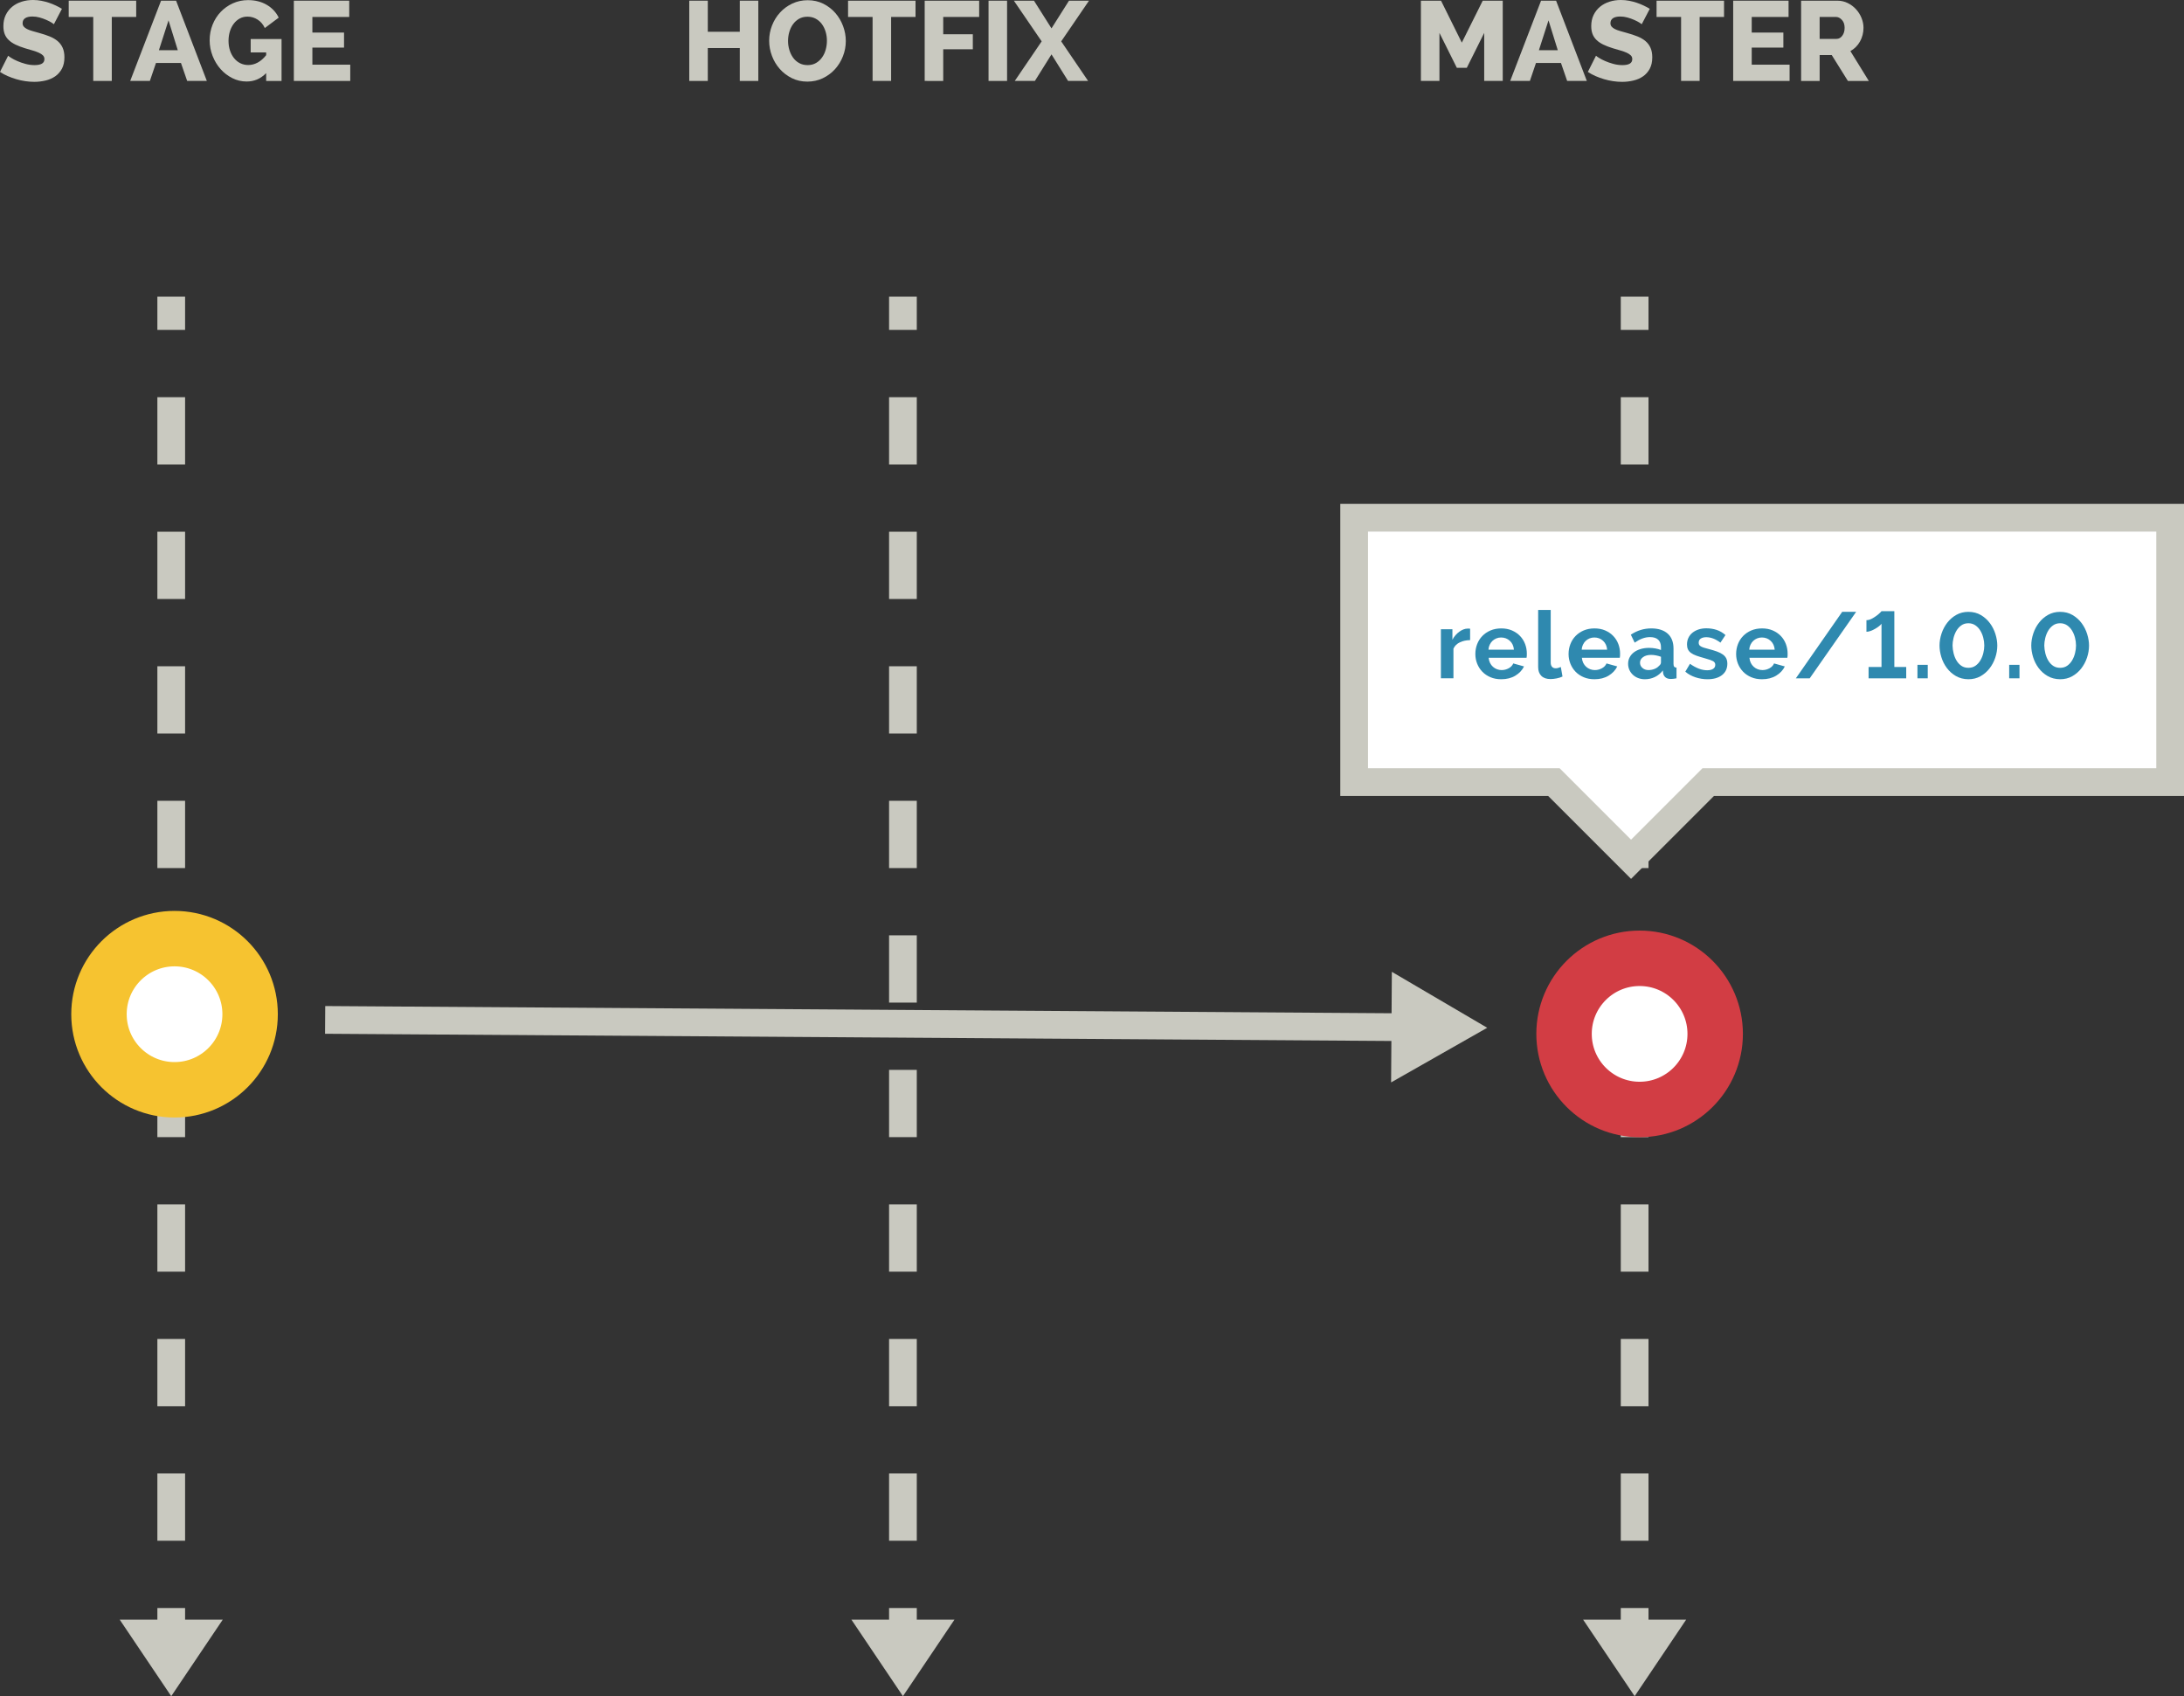 <?xml version="1.0" encoding="utf-8"?>
<!-- Generator: Adobe Illustrator 16.0.0, SVG Export Plug-In . SVG Version: 6.00 Build 0)  -->
<!DOCTYPE svg PUBLIC "-//W3C//DTD SVG 1.1//EN" "http://www.w3.org/Graphics/SVG/1.1/DTD/svg11.dtd">
<svg version="1.1" id="Layer_1" xmlns="http://www.w3.org/2000/svg" xmlns:xlink="http://www.w3.org/1999/xlink" x="0px" y="0px"
	 width="315.22px" height="244.763px" viewBox="0 0 315.22 244.763" enable-background="new 0 0 315.22 244.763"
	 xml:space="preserve">
<rect x="0" y="0" width="315.22" height="244.763" fill="#333333" stroke="none"/>
<g>
	<g>
		<g>
			<g>
				<line fill="none" stroke="#C9C9C0" stroke-width="4" stroke-miterlimit="10" x1="24.714" y1="42.81" x2="24.714" y2="47.608"/>
				
					<line fill="none" stroke="#C9C9C0" stroke-width="4" stroke-miterlimit="10" stroke-dasharray="9.707,9.707" x1="24.714" y1="57.315" x2="24.714" y2="227.188"/>
				
					<line fill="none" stroke="#C9C9C0" stroke-width="4" stroke-miterlimit="10" x1="24.714" y1="232.042" x2="24.714" y2="236.843"/>
			</g>
		</g>
		<polygon fill="#C9C9C0" points="24.714,244.763 17.276,233.716 32.152,233.716 		"/>
	</g>
	<g>
		<g>
			<g>
				
					<line fill="none" stroke="#C9C9C0" stroke-width="4" stroke-miterlimit="10" x1="130.322" y1="42.81" x2="130.322" y2="47.608"/>
				
					<line fill="none" stroke="#C9C9C0" stroke-width="4" stroke-miterlimit="10" stroke-dasharray="9.707,9.707" x1="130.322" y1="57.315" x2="130.322" y2="227.188"/>
				
					<line fill="none" stroke="#C9C9C0" stroke-width="4" stroke-miterlimit="10" x1="130.322" y1="232.042" x2="130.322" y2="236.843"/>
			</g>
		</g>
		<polygon fill="#C9C9C0" points="130.322,244.763 122.885,233.716 137.761,233.716 		"/>
	</g>
	<g>
		<g>
			<g>
				
					<line fill="none" stroke="#C9C9C0" stroke-width="4" stroke-miterlimit="10" x1="235.931" y1="42.81" x2="235.931" y2="47.608"/>
				
					<line fill="none" stroke="#C9C9C0" stroke-width="4" stroke-miterlimit="10" stroke-dasharray="9.707,9.707" x1="235.931" y1="57.315" x2="235.931" y2="227.188"/>
				
					<line fill="none" stroke="#C9C9C0" stroke-width="4" stroke-miterlimit="10" x1="235.931" y1="232.042" x2="235.931" y2="236.843"/>
			</g>
		</g>
		<polygon fill="#C9C9C0" points="235.931,244.763 228.493,233.716 243.368,233.716 		"/>
	</g>
	<circle fill="#FFFFFF" stroke="#F6C330" stroke-width="8" stroke-miterlimit="10" cx="25.192" cy="146.353" r="10.907"/>
	<circle fill="#FFFFFF" stroke="#D23D44" stroke-width="8" stroke-miterlimit="10" cx="236.648" cy="149.192" r="10.907"/>
	<g>
		<g>
			
				<line fill="none" stroke="#C9C9C0" stroke-width="4" stroke-miterlimit="10" x1="203.169" y1="148.231" x2="46.928" y2="147.175"/>
			<g>
				<polygon fill="#C9C9C0" points="200.888,140.237 214.65,148.31 200.78,156.194 				"/>
			</g>
		</g>
	</g>
	<g>
		<path fill="#C9C9C0" d="M7.781,3.491C7.737,3.447,7.618,3.366,7.423,3.246c-0.196-0.12-0.441-0.245-0.734-0.375
			C6.395,2.74,6.073,2.626,5.726,2.528S5.03,2.382,4.682,2.382c-0.456,0-0.808,0.081-1.052,0.244
			C3.385,2.789,3.263,3.028,3.263,3.344c0,0.196,0.055,0.359,0.163,0.489c0.108,0.131,0.264,0.248,0.465,0.352
			S4.342,4.383,4.642,4.47C4.94,4.557,5.285,4.654,5.677,4.763c0.555,0.152,1.055,0.318,1.501,0.498S8.004,5.663,8.319,5.93
			S8.877,6.52,9.046,6.9c0.168,0.381,0.252,0.837,0.252,1.37c0,0.652-0.122,1.204-0.366,1.655c-0.245,0.452-0.569,0.815-0.971,1.093
			c-0.403,0.277-0.868,0.479-1.396,0.604c-0.527,0.125-1.068,0.188-1.623,0.188c-0.424,0-0.855-0.033-1.297-0.099
			c-0.439-0.064-0.872-0.16-1.297-0.285c-0.424-0.125-0.837-0.274-1.239-0.448S0.337,10.603,0,10.375l1.175-2.333
			C1.229,8.097,1.376,8.2,1.615,8.353s0.532,0.304,0.881,0.456c0.348,0.152,0.739,0.288,1.175,0.408
			c0.435,0.119,0.875,0.179,1.32,0.179c0.947,0,1.42-0.287,1.42-0.864c0-0.218-0.071-0.396-0.212-0.538
			c-0.142-0.142-0.337-0.27-0.588-0.384C5.361,7.495,5.067,7.39,4.73,7.292S4.023,7.085,3.622,6.966
			c-0.533-0.164-0.996-0.34-1.387-0.53c-0.392-0.19-0.718-0.411-0.979-0.661c-0.262-0.25-0.455-0.538-0.58-0.864
			S0.489,4.203,0.489,3.769c0-0.609,0.114-1.147,0.343-1.615s0.538-0.861,0.93-1.183s0.846-0.563,1.362-0.726
			C3.641,0.081,4.187,0,4.764,0c0.413,0,0.815,0.038,1.207,0.114s0.764,0.174,1.117,0.293c0.354,0.12,0.688,0.256,1.003,0.408
			S8.689,1.12,8.939,1.272L7.781,3.491z"/>
		<path fill="#C9C9C0" d="M19.657,2.446h-3.523v9.233h-2.676V2.446h-3.54V0.098h9.739V2.446z"/>
		<path fill="#C9C9C0" d="M18.792,11.68l4.453-11.582h2.17l4.438,11.582h-2.839l-0.897-2.594h-3.605L21.63,11.68H18.792z
			 M24.322,2.937l-1.387,4.307h2.724L24.322,2.937z"/>
		<path fill="#C9C9C0" d="M38.416,10.554c-0.413,0.414-0.851,0.719-1.313,0.914c-0.462,0.195-0.965,0.293-1.509,0.293
			c-0.729,0-1.417-0.162-2.063-0.488c-0.646-0.327-1.213-0.762-1.696-1.306c-0.484-0.544-0.867-1.177-1.15-1.9
			C30.401,7.343,30.26,6.59,30.26,5.808c0-0.794,0.142-1.545,0.424-2.252c0.283-0.706,0.675-1.321,1.175-1.843
			c0.5-0.522,1.088-0.936,1.762-1.24c0.674-0.304,1.402-0.456,2.186-0.456c1.022,0,1.92,0.226,2.691,0.677
			c0.772,0.451,1.349,1.068,1.729,1.852L38.22,4.046c-0.238-0.522-0.584-0.928-1.035-1.216s-0.938-0.433-1.46-0.433
			c-0.413,0-0.786,0.09-1.118,0.27c-0.331,0.18-0.619,0.43-0.864,0.75C33.498,3.738,33.31,4.11,33.18,4.535
			c-0.131,0.424-0.196,0.881-0.196,1.37c0,0.5,0.071,0.962,0.213,1.387c0.141,0.424,0.337,0.791,0.587,1.101
			s0.549,0.552,0.897,0.726c0.348,0.175,0.729,0.262,1.142,0.262c0.479,0,0.936-0.117,1.37-0.352
			c0.436-0.233,0.843-0.589,1.224-1.068V7.569h-2.235V5.628h4.454v6.052h-2.219V10.554z"/>
		<path fill="#C9C9C0" d="M50.552,9.331v2.349h-8.14V0.098h7.993v2.349h-5.318v2.252h4.568v2.169h-4.568v2.464H50.552z"/>
	</g>
	<g>
		<path fill="#C9C9C0" d="M109.449,0.098V11.68h-2.675V6.933h-4.617v4.747h-2.675V0.098h2.675v4.486h4.617V0.098H109.449z"/>
		<path fill="#C9C9C0" d="M116.528,11.777c-0.826,0-1.576-0.168-2.251-0.505c-0.674-0.338-1.253-0.781-1.737-1.33
			c-0.483-0.549-0.859-1.177-1.125-1.884c-0.267-0.707-0.4-1.436-0.4-2.187c0-0.761,0.139-1.495,0.416-2.202
			c0.277-0.706,0.664-1.329,1.158-1.867c0.495-0.538,1.082-0.968,1.762-1.289c0.68-0.32,1.422-0.481,2.227-0.481
			c0.827,0,1.577,0.169,2.252,0.506c0.674,0.338,1.253,0.783,1.737,1.338c0.483,0.555,0.856,1.186,1.117,1.893
			s0.392,1.424,0.392,2.152c0,0.762-0.139,1.496-0.416,2.203s-0.661,1.329-1.15,1.867s-1.074,0.971-1.754,1.297
			S117.333,11.777,116.528,11.777z M113.739,5.905c0,0.445,0.062,0.878,0.188,1.297c0.125,0.418,0.305,0.791,0.538,1.117
			c0.234,0.326,0.528,0.587,0.882,0.783c0.353,0.195,0.758,0.293,1.215,0.293c0.467,0,0.875-0.103,1.224-0.31
			c0.348-0.206,0.639-0.476,0.872-0.808c0.234-0.331,0.408-0.707,0.522-1.125c0.114-0.419,0.171-0.846,0.171-1.281
			c0-0.445-0.062-0.878-0.188-1.297c-0.125-0.418-0.308-0.788-0.547-1.109c-0.238-0.32-0.532-0.576-0.881-0.766
			c-0.348-0.19-0.744-0.286-1.19-0.286c-0.468,0-0.876,0.101-1.224,0.302s-0.639,0.465-0.872,0.791
			c-0.234,0.326-0.411,0.699-0.53,1.117C113.799,5.043,113.739,5.47,113.739,5.905z"/>
		<path fill="#C9C9C0" d="M132.14,2.446h-3.523v9.233h-2.675V2.446h-3.54V0.098h9.738V2.446z"/>
		<path fill="#C9C9C0" d="M133.461,11.68V0.098h7.863v2.349h-5.188v2.496h4.273v2.17h-4.273v4.567H133.461z"/>
		<path fill="#C9C9C0" d="M142.678,11.68V0.098h2.675V11.68H142.678z"/>
		<path fill="#C9C9C0" d="M149.235,0.098l2.528,3.997l2.528-3.997h2.887l-4.013,5.872l3.883,5.71h-2.888l-2.397-3.833l-2.398,3.833
			h-2.903l3.883-5.71l-4.014-5.872H149.235z"/>
	</g>
	<g>
		<path fill="#C9C9C0" d="M214.218,11.68V4.747l-2.513,5.04h-1.436l-2.512-5.04v6.933h-2.676V0.098h2.904l3.001,6.052l3.018-6.052
			h2.888V11.68H214.218z"/>
		<path fill="#C9C9C0" d="M217.969,11.68l4.454-11.582h2.169l4.438,11.582h-2.839l-0.896-2.594h-3.605l-0.881,2.594H217.969z
			 M223.499,2.937l-1.387,4.307h2.725L223.499,2.937z"/>
		<path fill="#C9C9C0" d="M236.957,3.491c-0.044-0.044-0.163-0.125-0.359-0.245c-0.195-0.12-0.44-0.245-0.733-0.375
			c-0.294-0.131-0.615-0.245-0.963-0.343s-0.696-0.146-1.044-0.146c-0.457,0-0.808,0.081-1.052,0.244
			c-0.245,0.163-0.367,0.402-0.367,0.718c0,0.196,0.054,0.359,0.163,0.489c0.108,0.131,0.264,0.248,0.465,0.352
			s0.451,0.198,0.75,0.285c0.3,0.087,0.645,0.185,1.036,0.293c0.555,0.152,1.055,0.318,1.501,0.498
			c0.445,0.18,0.826,0.402,1.142,0.669s0.557,0.59,0.726,0.971s0.253,0.837,0.253,1.37c0,0.652-0.122,1.204-0.367,1.655
			c-0.244,0.452-0.568,0.815-0.971,1.093s-0.867,0.479-1.395,0.604c-0.527,0.125-1.068,0.188-1.623,0.188
			c-0.424,0-0.856-0.033-1.297-0.099c-0.44-0.064-0.873-0.16-1.297-0.285s-0.837-0.274-1.239-0.448s-0.772-0.376-1.109-0.604
			l1.175-2.333c0.054,0.055,0.201,0.158,0.439,0.311c0.24,0.152,0.533,0.304,0.882,0.456c0.348,0.152,0.739,0.288,1.174,0.408
			c0.435,0.119,0.876,0.179,1.321,0.179c0.946,0,1.42-0.287,1.42-0.864c0-0.218-0.071-0.396-0.213-0.538
			c-0.141-0.142-0.337-0.27-0.587-0.384s-0.544-0.22-0.881-0.317s-0.707-0.207-1.109-0.326c-0.532-0.164-0.995-0.34-1.386-0.53
			c-0.393-0.19-0.719-0.411-0.979-0.661s-0.454-0.538-0.579-0.864s-0.188-0.707-0.188-1.142c0-0.609,0.114-1.147,0.343-1.615
			s0.538-0.861,0.93-1.183s0.846-0.563,1.362-0.726C232.815,0.081,233.362,0,233.938,0c0.414,0,0.816,0.038,1.207,0.114
			c0.393,0.076,0.765,0.174,1.118,0.293c0.353,0.12,0.688,0.256,1.003,0.408s0.598,0.305,0.849,0.457L236.957,3.491z"/>
		<path fill="#C9C9C0" d="M248.832,2.446h-3.523v9.233h-2.675V2.446h-3.54V0.098h9.738V2.446z"/>
		<path fill="#C9C9C0" d="M258.294,9.331v2.349h-8.141V0.098h7.993v2.349h-5.317v2.252h4.567v2.169h-4.567v2.464H258.294z"/>
		<path fill="#C9C9C0" d="M259.957,11.68V0.098h5.221c0.544,0,1.046,0.114,1.509,0.343c0.462,0.229,0.861,0.527,1.199,0.897
			c0.336,0.369,0.601,0.788,0.791,1.256c0.189,0.468,0.285,0.94,0.285,1.419c0,0.359-0.044,0.704-0.131,1.036
			s-0.212,0.644-0.375,0.938s-0.361,0.558-0.596,0.792c-0.233,0.233-0.497,0.432-0.791,0.595l2.659,4.307h-3.018l-2.333-3.735
			h-1.745v3.735H259.957z M262.633,5.611h2.446c0.315,0,0.588-0.149,0.816-0.448s0.342-0.683,0.342-1.15
			c0-0.479-0.13-0.859-0.391-1.142c-0.262-0.283-0.545-0.425-0.849-0.425h-2.365V5.611z"/>
	</g>
	<polygon fill="#FFFFFF" stroke="#C9C9C0" stroke-width="4" stroke-miterlimit="10" points="195.445,74.708 195.445,112.858 
		224.274,112.858 235.412,123.995 246.55,112.858 313.22,112.858 313.22,74.708 	"/>
	<g>
		<g>
			<path fill="#2F89AF" d="M212.184,92.37c-0.55,0.009-1.04,0.114-1.473,0.317c-0.433,0.202-0.743,0.507-0.933,0.911v4.283h-1.81
				v-7.079h1.661v1.513c0.126-0.243,0.275-0.461,0.446-0.655c0.171-0.193,0.355-0.362,0.554-0.507
				c0.198-0.144,0.398-0.254,0.602-0.33c0.202-0.077,0.398-0.115,0.588-0.115c0.099,0,0.173,0,0.223,0
				c0.049,0,0.097,0.005,0.142,0.014V92.37z"/>
			<path fill="#2F89AF" d="M216.669,98.017c-0.567,0-1.08-0.097-1.54-0.29c-0.459-0.193-0.851-0.457-1.175-0.79
				c-0.324-0.334-0.574-0.721-0.75-1.162s-0.264-0.905-0.264-1.392c0-0.505,0.086-0.979,0.257-1.426
				c0.171-0.445,0.419-0.837,0.743-1.175s0.718-0.605,1.182-0.805c0.464-0.197,0.984-0.297,1.561-0.297s1.092,0.1,1.547,0.297
				c0.455,0.199,0.842,0.465,1.162,0.798c0.319,0.333,0.562,0.721,0.729,1.161c0.167,0.441,0.25,0.901,0.25,1.379
				c0,0.117-0.003,0.229-0.007,0.338c-0.005,0.107-0.016,0.197-0.034,0.27h-5.472c0.027,0.279,0.095,0.527,0.203,0.743
				c0.107,0.216,0.248,0.401,0.419,0.554c0.171,0.153,0.364,0.271,0.581,0.352c0.216,0.081,0.441,0.121,0.675,0.121
				c0.36,0,0.7-0.087,1.021-0.263c0.319-0.176,0.538-0.407,0.655-0.696l1.554,0.433c-0.262,0.54-0.678,0.984-1.25,1.331
				S217.462,98.017,216.669,98.017z M218.507,93.748c-0.045-0.532-0.241-0.957-0.588-1.277c-0.347-0.319-0.768-0.479-1.264-0.479
				c-0.243,0-0.471,0.043-0.682,0.129c-0.212,0.086-0.398,0.205-0.561,0.357c-0.162,0.153-0.296,0.338-0.398,0.555
				c-0.104,0.216-0.165,0.454-0.183,0.716H218.507z"/>
			<path fill="#2F89AF" d="M222.006,88.02h1.811v7.593c0,0.262,0.062,0.464,0.188,0.607c0.126,0.145,0.307,0.217,0.541,0.217
				c0.107,0,0.227-0.019,0.357-0.055c0.131-0.035,0.255-0.081,0.372-0.135l0.243,1.378c-0.243,0.117-0.527,0.208-0.852,0.271
				s-0.617,0.095-0.878,0.095c-0.567,0-1.007-0.151-1.317-0.453s-0.466-0.731-0.466-1.29V88.02z"/>
			<path fill="#2F89AF" d="M230.125,98.017c-0.567,0-1.081-0.097-1.54-0.29s-0.852-0.457-1.176-0.79
				c-0.324-0.334-0.574-0.721-0.75-1.162s-0.264-0.905-0.264-1.392c0-0.505,0.086-0.979,0.258-1.426
				c0.17-0.445,0.418-0.837,0.742-1.175s0.719-0.605,1.183-0.805c0.464-0.197,0.983-0.297,1.561-0.297
				c0.576,0,1.092,0.1,1.547,0.297c0.454,0.199,0.842,0.465,1.161,0.798c0.32,0.333,0.563,0.721,0.73,1.161
				c0.166,0.441,0.25,0.901,0.25,1.379c0,0.117-0.003,0.229-0.008,0.338c-0.004,0.107-0.016,0.197-0.033,0.27h-5.472
				c0.027,0.279,0.095,0.527,0.202,0.743c0.108,0.216,0.248,0.401,0.42,0.554c0.17,0.153,0.364,0.271,0.58,0.352
				c0.217,0.081,0.441,0.121,0.676,0.121c0.36,0,0.7-0.087,1.02-0.263c0.32-0.176,0.539-0.407,0.656-0.696l1.553,0.433
				c-0.261,0.54-0.678,0.984-1.249,1.331C231.6,97.844,230.917,98.017,230.125,98.017z M231.962,93.748
				c-0.045-0.532-0.24-0.957-0.588-1.277c-0.346-0.319-0.768-0.479-1.263-0.479c-0.243,0-0.471,0.043-0.683,0.129
				c-0.211,0.086-0.398,0.205-0.561,0.357c-0.162,0.153-0.295,0.338-0.398,0.555c-0.104,0.216-0.164,0.454-0.182,0.716H231.962z"/>
			<path fill="#2F89AF" d="M237.407,98.017c-0.343,0-0.662-0.056-0.959-0.168c-0.298-0.113-0.555-0.271-0.771-0.474
				c-0.216-0.202-0.385-0.438-0.507-0.709c-0.121-0.271-0.183-0.567-0.183-0.892c0-0.333,0.075-0.642,0.224-0.926
				c0.148-0.283,0.355-0.524,0.621-0.723s0.583-0.354,0.952-0.466c0.37-0.112,0.774-0.169,1.216-0.169
				c0.315,0,0.624,0.027,0.926,0.081s0.569,0.131,0.804,0.229v-0.405c0-0.468-0.133-0.829-0.398-1.081s-0.659-0.378-1.183-0.378
				c-0.378,0-0.747,0.067-1.107,0.202c-0.36,0.136-0.729,0.334-1.107,0.595l-0.555-1.148c0.91-0.604,1.893-0.905,2.945-0.905
				c1.018,0,1.809,0.25,2.371,0.75c0.563,0.5,0.845,1.223,0.845,2.168v2.203c0,0.188,0.034,0.324,0.102,0.404
				c0.067,0.082,0.178,0.127,0.331,0.136v1.54c-0.307,0.062-0.572,0.095-0.797,0.095c-0.343,0-0.606-0.077-0.791-0.229
				c-0.185-0.153-0.299-0.355-0.344-0.608l-0.041-0.392c-0.315,0.414-0.698,0.729-1.148,0.945
				C238.402,97.909,237.921,98.017,237.407,98.017z M237.921,96.692c0.306,0,0.596-0.054,0.871-0.162
				c0.274-0.107,0.488-0.252,0.642-0.432c0.198-0.153,0.297-0.324,0.297-0.514v-0.811c-0.216-0.081-0.45-0.146-0.702-0.195
				c-0.252-0.05-0.496-0.074-0.729-0.074c-0.469,0-0.852,0.105-1.148,0.316c-0.298,0.212-0.446,0.48-0.446,0.805
				c0,0.306,0.117,0.561,0.352,0.763C237.29,96.592,237.578,96.692,237.921,96.692z"/>
			<path fill="#2F89AF" d="M246.445,98.017c-0.595,0-1.176-0.094-1.743-0.283s-1.054-0.459-1.459-0.811l0.676-1.135
				c0.432,0.306,0.854,0.538,1.263,0.695c0.41,0.158,0.817,0.236,1.223,0.236c0.36,0,0.645-0.067,0.852-0.202
				c0.207-0.136,0.311-0.329,0.311-0.581s-0.122-0.438-0.364-0.554c-0.244-0.117-0.641-0.253-1.189-0.405
				c-0.459-0.127-0.852-0.248-1.176-0.365s-0.585-0.25-0.783-0.398s-0.342-0.319-0.432-0.514c-0.091-0.193-0.136-0.426-0.136-0.695
				c0-0.36,0.069-0.685,0.21-0.973c0.139-0.288,0.335-0.534,0.587-0.736c0.253-0.203,0.548-0.358,0.886-0.467
				c0.337-0.107,0.704-0.162,1.101-0.162c0.531,0,1.028,0.077,1.493,0.23c0.464,0.152,0.889,0.4,1.276,0.742l-0.729,1.095
				c-0.36-0.271-0.709-0.468-1.047-0.595c-0.338-0.126-0.674-0.188-1.007-0.188c-0.306,0-0.562,0.062-0.771,0.188
				c-0.207,0.127-0.311,0.329-0.311,0.608c0,0.126,0.025,0.229,0.074,0.311c0.05,0.081,0.129,0.153,0.236,0.216
				c0.108,0.063,0.25,0.124,0.426,0.183s0.395,0.12,0.655,0.183c0.487,0.126,0.903,0.252,1.25,0.378s0.63,0.271,0.851,0.433
				s0.383,0.35,0.487,0.561c0.103,0.212,0.155,0.467,0.155,0.764c0,0.693-0.257,1.24-0.771,1.642
				C248.026,97.816,247.328,98.017,246.445,98.017z"/>
			<path fill="#2F89AF" d="M254.308,98.017c-0.567,0-1.08-0.097-1.54-0.29c-0.459-0.193-0.851-0.457-1.175-0.79
				c-0.324-0.334-0.574-0.721-0.75-1.162s-0.264-0.905-0.264-1.392c0-0.505,0.086-0.979,0.257-1.426
				c0.171-0.445,0.419-0.837,0.743-1.175s0.718-0.605,1.182-0.805c0.464-0.197,0.984-0.297,1.561-0.297s1.092,0.1,1.547,0.297
				c0.455,0.199,0.842,0.465,1.162,0.798c0.319,0.333,0.562,0.721,0.729,1.161c0.167,0.441,0.25,0.901,0.25,1.379
				c0,0.117-0.002,0.229-0.007,0.338c-0.005,0.107-0.016,0.197-0.033,0.27h-5.473c0.027,0.279,0.096,0.527,0.203,0.743
				c0.108,0.216,0.248,0.401,0.419,0.554c0.171,0.153,0.364,0.271,0.581,0.352c0.216,0.081,0.441,0.121,0.676,0.121
				c0.359,0,0.699-0.087,1.02-0.263c0.319-0.176,0.538-0.407,0.655-0.696l1.554,0.433c-0.262,0.54-0.678,0.984-1.25,1.331
				S255.101,98.017,254.308,98.017z M256.146,93.748c-0.045-0.532-0.241-0.957-0.588-1.277c-0.347-0.319-0.768-0.479-1.264-0.479
				c-0.242,0-0.471,0.043-0.682,0.129c-0.212,0.086-0.398,0.205-0.561,0.357c-0.162,0.153-0.295,0.338-0.398,0.555
				c-0.104,0.216-0.165,0.454-0.183,0.716H256.146z"/>
			<path fill="#2F89AF" d="M267.899,88.29l-6.701,9.592h-2l6.688-9.592H267.899z"/>
			<path fill="#2F89AF" d="M275.127,96.247v1.635h-5.431v-1.635h1.864v-6.242c-0.072,0.108-0.191,0.229-0.358,0.358
				c-0.166,0.131-0.355,0.257-0.567,0.378c-0.212,0.122-0.428,0.224-0.648,0.305s-0.421,0.121-0.601,0.121v-1.675
				c0.243,0,0.49-0.065,0.742-0.196c0.252-0.13,0.484-0.274,0.696-0.432c0.212-0.158,0.385-0.305,0.521-0.439
				c0.135-0.135,0.207-0.212,0.216-0.229h1.851v8.052H275.127z"/>
			<path fill="#2F89AF" d="M276.748,97.882v-1.945h1.486v1.945H276.748z"/>
			<path fill="#2F89AF" d="M284.098,98.017c-0.685-0.009-1.286-0.164-1.804-0.466s-0.952-0.688-1.304-1.162
				c-0.351-0.473-0.614-0.995-0.79-1.567c-0.176-0.571-0.264-1.128-0.264-1.668c0-0.576,0.097-1.155,0.291-1.736
				c0.193-0.581,0.47-1.104,0.83-1.566c0.36-0.465,0.797-0.84,1.311-1.129c0.514-0.288,1.09-0.432,1.729-0.432
				c0.685,0,1.288,0.155,1.811,0.466s0.959,0.704,1.311,1.182c0.351,0.478,0.614,1.003,0.79,1.574
				c0.176,0.572,0.264,1.119,0.264,1.642c0,0.586-0.097,1.166-0.291,1.742c-0.193,0.577-0.471,1.098-0.83,1.561
				c-0.36,0.465-0.797,0.84-1.311,1.129C285.327,97.873,284.746,98.017,284.098,98.017z M281.814,93.153
				c0.009,0.378,0.061,0.757,0.155,1.135c0.095,0.379,0.234,0.723,0.419,1.033s0.419,0.563,0.702,0.757
				c0.284,0.194,0.619,0.29,1.007,0.29c0.405,0,0.752-0.103,1.04-0.311c0.288-0.207,0.525-0.471,0.709-0.79
				c0.186-0.319,0.322-0.667,0.412-1.04c0.091-0.374,0.136-0.732,0.136-1.074c0-0.379-0.05-0.757-0.148-1.135
				c-0.1-0.379-0.243-0.723-0.433-1.033c-0.189-0.312-0.428-0.563-0.716-0.757c-0.288-0.194-0.622-0.291-1-0.291
				c-0.396,0-0.738,0.104-1.026,0.312c-0.289,0.207-0.525,0.471-0.71,0.79s-0.321,0.669-0.412,1.047
				C281.859,92.464,281.814,92.82,281.814,93.153z"/>
			<path fill="#2F89AF" d="M289.988,97.882v-1.945h1.486v1.945H289.988z"/>
			<path fill="#2F89AF" d="M297.338,98.017c-0.685-0.009-1.286-0.164-1.804-0.466s-0.952-0.688-1.304-1.162
				c-0.351-0.473-0.614-0.995-0.79-1.567c-0.176-0.571-0.264-1.128-0.264-1.668c0-0.576,0.097-1.155,0.291-1.736
				c0.193-0.581,0.47-1.104,0.83-1.566c0.36-0.465,0.797-0.84,1.311-1.129c0.514-0.288,1.09-0.432,1.729-0.432
				c0.685,0,1.288,0.155,1.811,0.466s0.959,0.704,1.311,1.182c0.351,0.478,0.614,1.003,0.79,1.574
				c0.176,0.572,0.264,1.119,0.264,1.642c0,0.586-0.097,1.166-0.291,1.742c-0.193,0.577-0.471,1.098-0.83,1.561
				c-0.36,0.465-0.797,0.84-1.311,1.129C298.567,97.873,297.986,98.017,297.338,98.017z M295.055,93.153
				c0.009,0.378,0.061,0.757,0.155,1.135c0.095,0.379,0.234,0.723,0.419,1.033s0.419,0.563,0.702,0.757
				c0.284,0.194,0.619,0.29,1.007,0.29c0.405,0,0.752-0.103,1.04-0.311c0.288-0.207,0.525-0.471,0.709-0.79
				c0.186-0.319,0.322-0.667,0.412-1.04c0.091-0.374,0.136-0.732,0.136-1.074c0-0.379-0.05-0.757-0.148-1.135
				c-0.1-0.379-0.243-0.723-0.433-1.033c-0.189-0.312-0.428-0.563-0.716-0.757c-0.288-0.194-0.622-0.291-1-0.291
				c-0.396,0-0.738,0.104-1.026,0.312c-0.289,0.207-0.525,0.471-0.71,0.79s-0.321,0.669-0.412,1.047
				C295.1,92.464,295.055,92.82,295.055,93.153z"/>
		</g>
	</g>
</g>
</svg>
